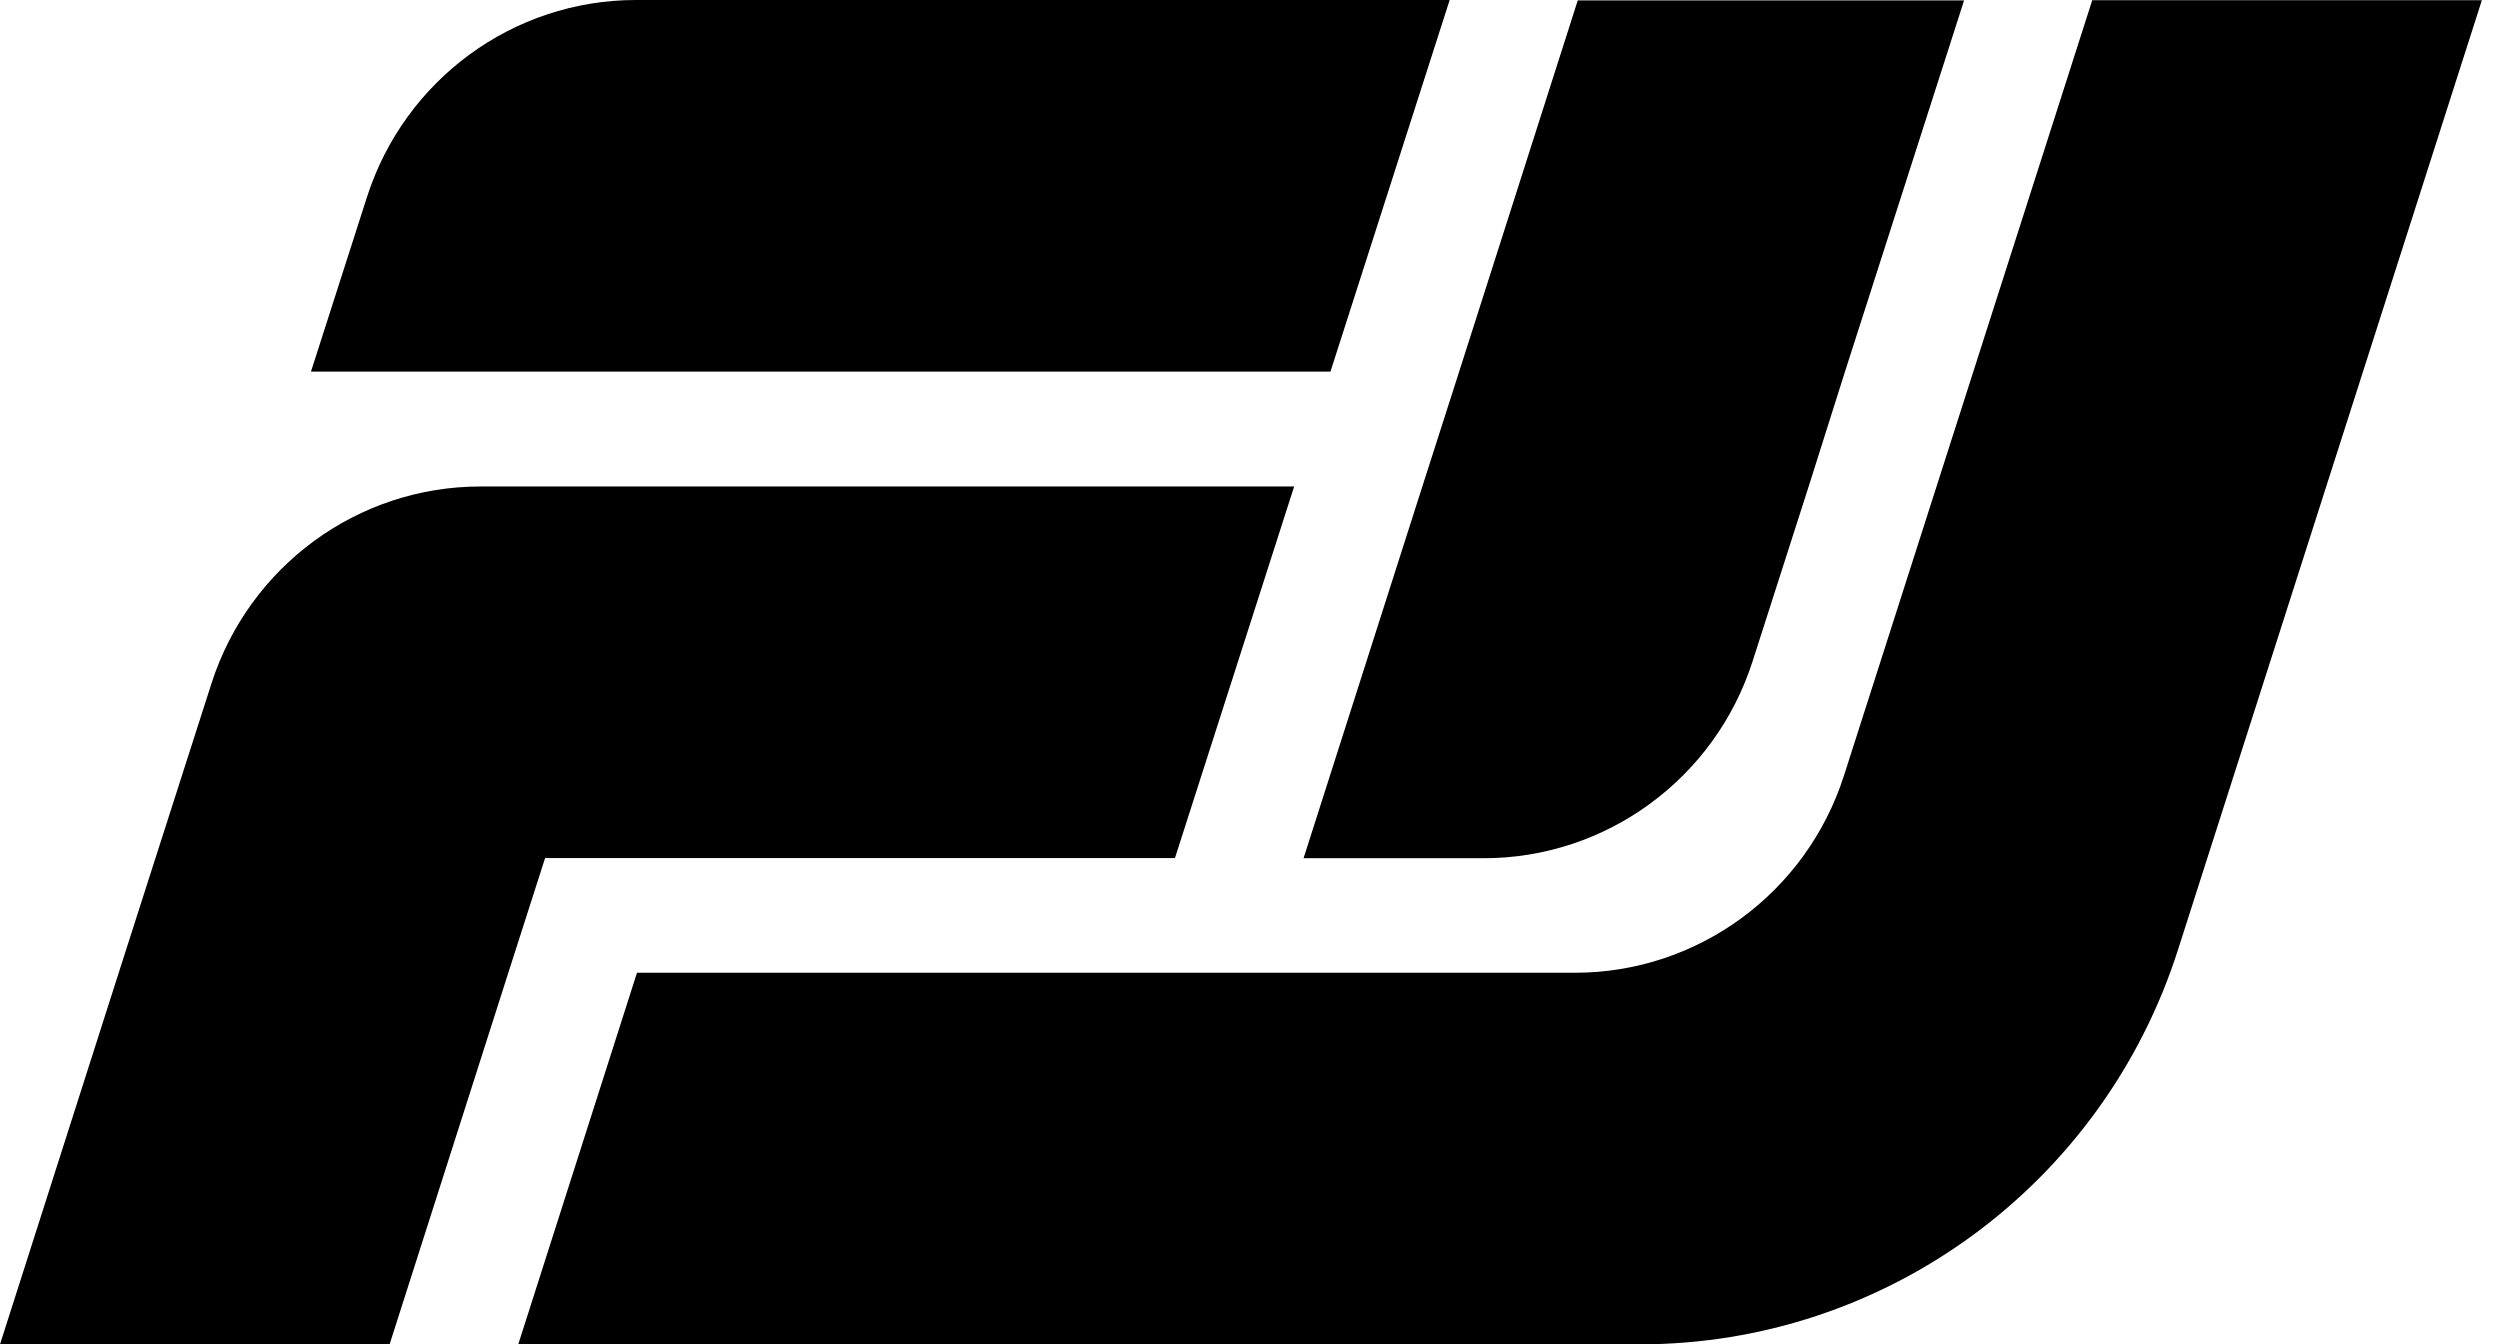 <svg width="106" height="57" viewBox="0 0 106 57" fill="none" xmlns="http://www.w3.org/2000/svg">
<g class="G" id="Group 1261152794">

<g id="g70">
<path id="path72" d="M54.872 20.627L49.818 36.382H23.112L21.553 41.245L16.519 57H0L5.034 41.245L6.592 36.382L8.966 28.981C10.563 24.002 15.171 20.627 20.372 20.627H54.872Z" fill="black"/>
</g>

<g id="g74">
<path id="path76" d="M105.231 0.009L92.345 40.276C89.156 50.243 79.936 57 69.528 57H21.974L27.008 41.245H66.776C71.979 41.245 76.588 37.867 78.184 32.886L88.711 0.009H105.231Z" fill="black"/>
</g>

<g id="g78">
<path id="path80" d="M83.277 0.016L78.223 15.771L76.685 20.634L74.311 28.035C72.715 33.014 68.106 36.389 62.905 36.389H55.271L60.305 20.634L61.864 15.771L66.897 0.016H83.277Z" fill="black"/>
</g>

<g id="g82">
<path id="path84" d="M61.466 -1.90735e-06L56.412 15.755H13.185L15.56 8.355C17.157 3.375 21.765 -1.90735e-06 26.966 -1.90735e-06H61.466Z" fill="black"/>
</g>

</g>
</svg>
